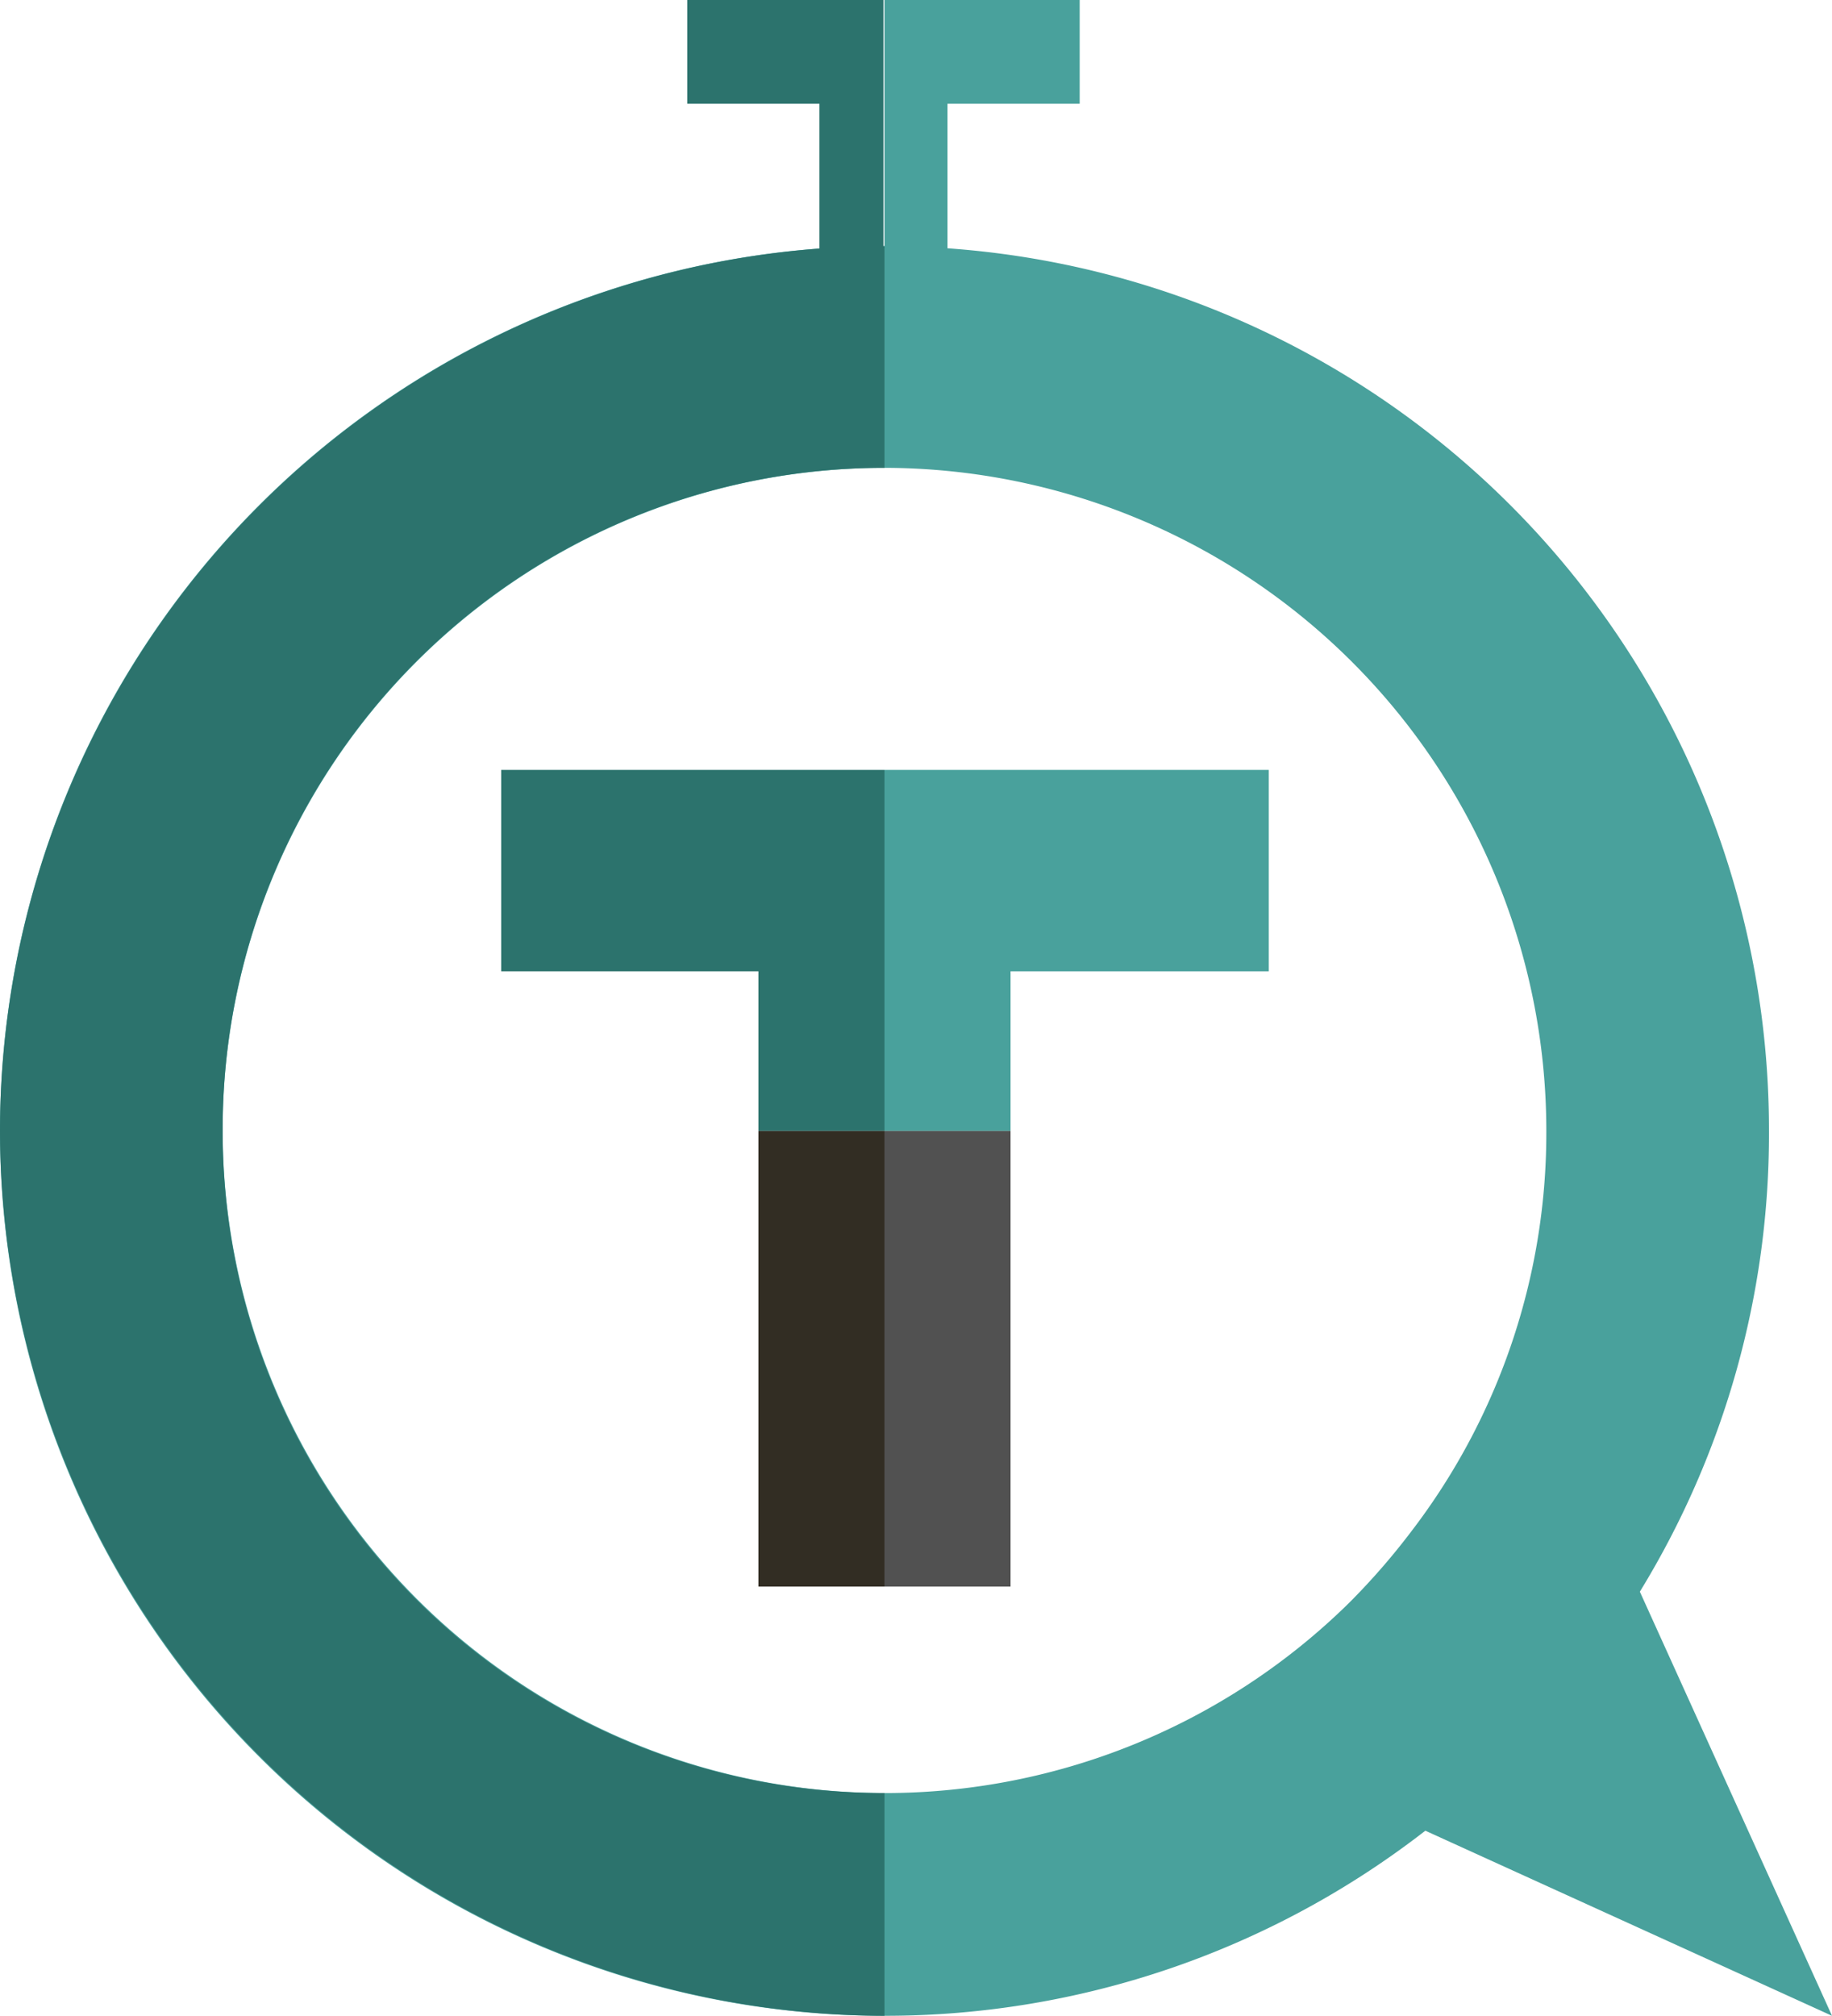 <svg id="Layer_1" data-name="Layer 1" xmlns="http://www.w3.org/2000/svg" viewBox="0 0 180.2 198.2"><defs><style>.cls-1{fill:#49a19c;}.cls-2{fill:#2c736d;}.cls-3{fill:none;}.cls-4{fill:#322d23;}.cls-5{fill:#515151;}</style></defs><title>Asset 6</title><path class="cls-1" d="M161.3,156.5A86.1,86.1,0,0,0,174,111.2h0A86.9,86.9,0,0,0,87.2,24.2H87a87,87,0,0,0,0,174h.1A86.6,86.6,0,0,0,140.2,180l40,18.2ZM87,176.3a65.2,65.2,0,0,1-65.1-65.1h0A65.1,65.1,0,0,1,86.9,46H87a65.2,65.2,0,0,1,65.1,65.1v.3a64.4,64.4,0,0,1-13.3,39.2,68,68,0,0,1-6.1,7A65.1,65.1,0,0,1,87,176.3Z"/><path class="cls-2" d="M21.9,111.2h0A65,65,0,0,1,86.9,46H87V24.2h0a87.1,87.1,0,0,0-87,87H0a87.2,87.2,0,0,0,87,87h0V176.3h0A65,65,0,0,1,21.9,111.2Z"/><rect class="cls-3" x="86.9" width="0.1" height="41.1"/><polygon class="cls-2" points="67.6 0 67.6 10.2 80.6 10.2 80.6 41.1 86.9 41.1 86.9 0 67.6 0"/><polygon class="cls-1" points="93.2 10.2 106.2 10.2 106.2 0 87 0 87 41.1 93.2 41.1 93.2 10.2"/><path class="cls-1" d="M124.8,95.5V75.7H87v35.5H99.4V95.5Z"/><path class="cls-2" d="M87,75.7H49.3V95.5H74.6v15.7H87Z"/><path class="cls-4" d="M74.6,111.2V156H87V111.2Z"/><path class="cls-5" d="M87,156H99.4V111.2H87Z"/></svg>